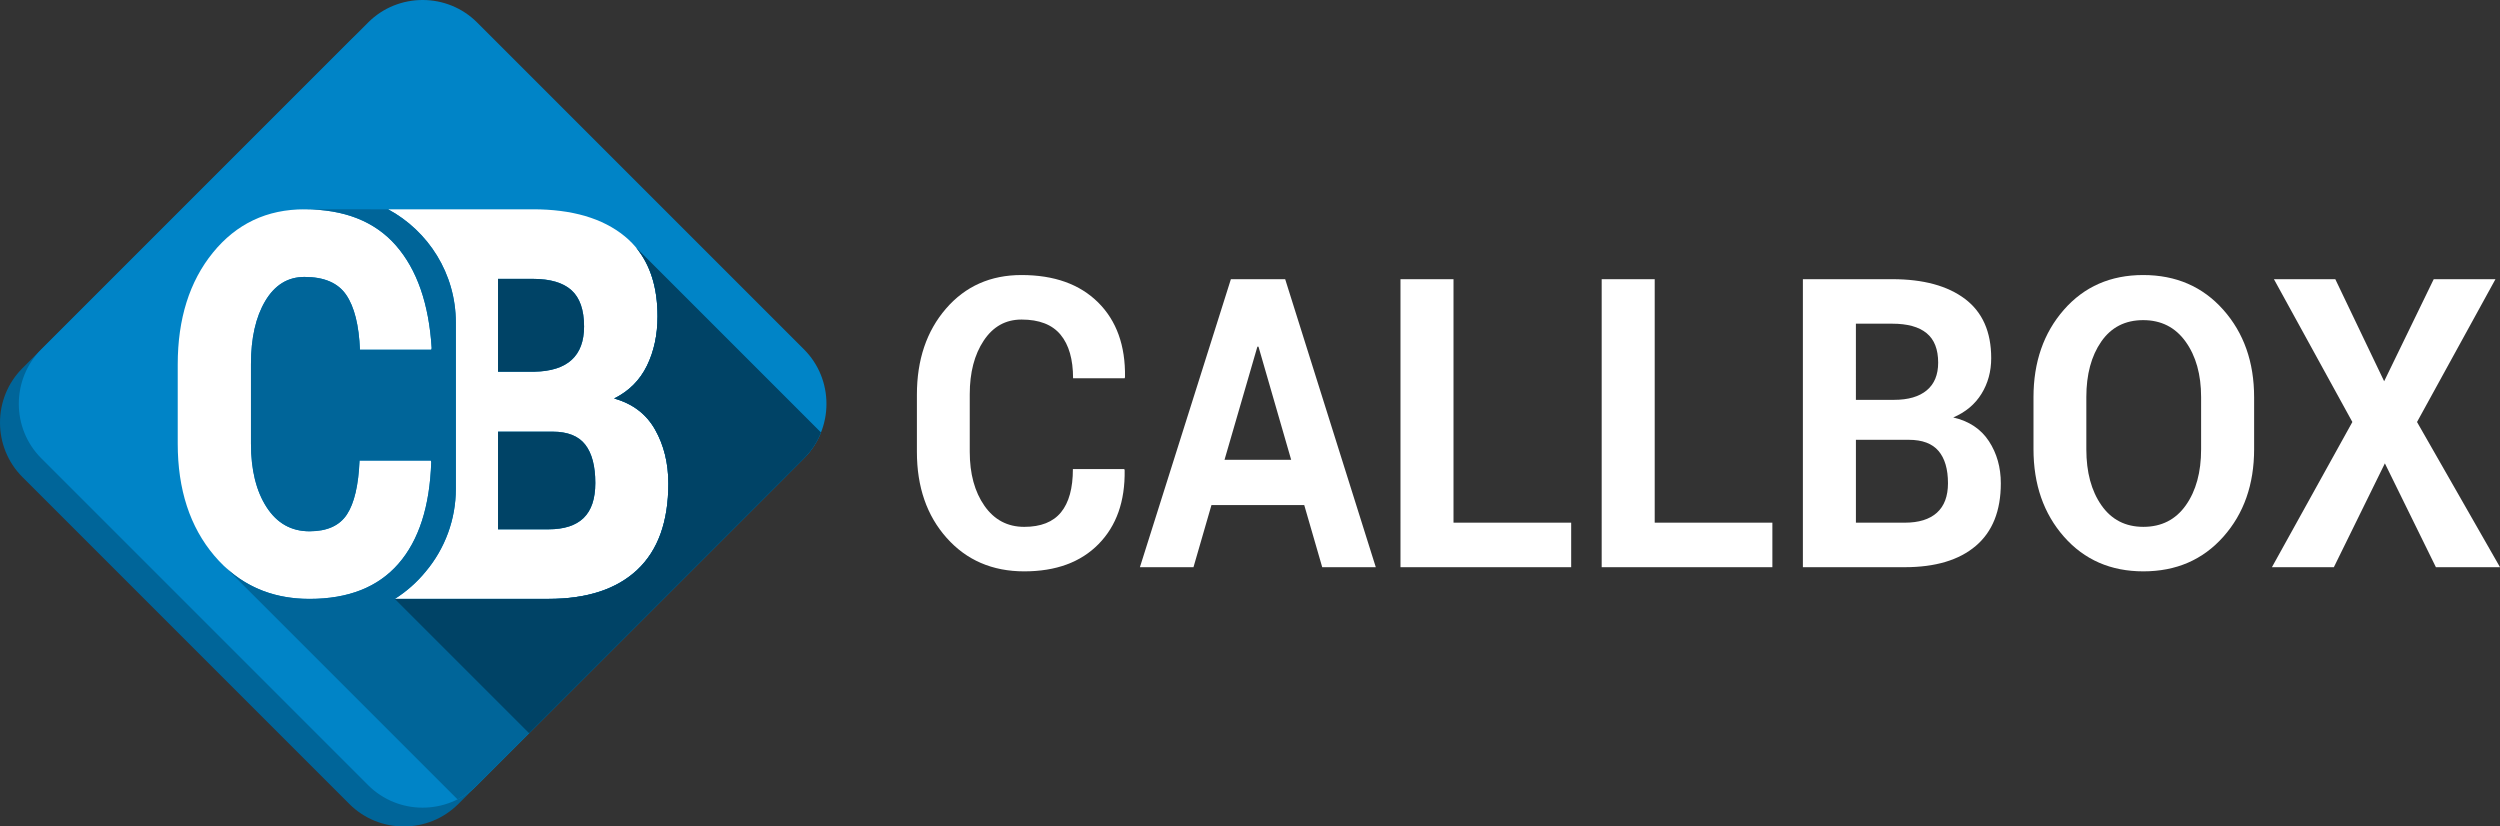 <?xml version="1.0" encoding="iso-8859-1"?>
<!-- Generator: Adobe Illustrator 19.2.1, SVG Export Plug-In . SVG Version: 6.00 Build 0)  -->
<svg version="1.1" id="Layer_1" xmlns="http://www.w3.org/2000/svg" xmlns:xlink="http://www.w3.org/1999/xlink" x="0px" y="0px"
	 viewBox="0 0 302.497 100" style="enable-background:new 0 0 302.497 100;" xml:space="preserve">
<rect x="0" y="0" width="302.497" height="100" fill="#333333" stroke="none"/>
<g id="New_Symbol">
	<g>
		<path style="fill:#FFFFFF;" d="M136.037,56.758l0.044,0.144c0.059,3.75-0.992,6.727-3.153,8.928
			c-2.161,2.202-5.16,3.304-8.998,3.304c-3.853,0-6.98-1.349-9.382-4.045c-2.403-2.696-3.604-6.167-3.604-10.412v-6.917
			c0-4.229,1.172-7.699,3.516-10.412c2.343-2.712,5.39-4.069,9.14-4.069c3.955,0,7.045,1.105,9.272,3.315s3.311,5.222,3.252,9.035
			l-0.044,0.144h-6.24c0-2.297-0.505-4.057-1.516-5.277s-2.585-1.831-4.724-1.831c-1.919,0-3.442,0.849-4.57,2.547
			c-1.128,1.698-1.692,3.861-1.692,6.492v6.958c0,2.663,0.593,4.843,1.78,6.541c1.187,1.697,2.791,2.546,4.812,2.546
			c2.007,0,3.49-0.586,4.449-1.759s1.439-2.916,1.439-5.23H136.037z"/>
		<path style="fill:#FFFFFF;" d="M157.812,61.115h-11.228l-2.175,7.516h-6.482l11.008-34.849h6.57l10.964,34.849h-6.482
			L157.812,61.115z M148.166,55.633h8.064l-3.955-13.69h-0.132L148.166,55.633z"/>
		<path style="fill:#FFFFFF;" d="M175.873,63.244h14.237v5.386h-20.653V33.781h6.416V63.244z"/>
		<path style="fill:#FFFFFF;" d="M200.218,63.244h14.237v5.386h-20.653V33.781h6.416V63.244z"/>
		<path style="fill:#FFFFFF;" d="M218.147,68.63V33.781h10.811c3.764,0,6.701,0.798,8.811,2.394s3.164,3.981,3.164,7.156
			c0,1.612-0.393,3.052-1.176,4.32c-0.784,1.269-1.923,2.222-3.417,2.86c1.919,0.447,3.358,1.404,4.317,2.873
			c0.96,1.468,1.439,3.167,1.439,5.098c0,3.335-1.011,5.86-3.032,7.575c-2.021,1.716-4.885,2.573-8.591,2.573H218.147z
			 M224.563,48.381h4.614c1.713,0,3.031-0.383,3.954-1.149c0.923-0.766,1.385-1.882,1.385-3.351c0-1.612-0.465-2.8-1.396-3.566
			s-2.318-1.149-4.163-1.149h-4.395V48.381z M224.563,53.216v10.028h5.91c1.699,0,2.995-0.401,3.889-1.205
			c0.894-0.805,1.341-1.994,1.341-3.57c0-1.703-0.381-3.004-1.143-3.903s-1.963-1.35-3.604-1.35H224.563z"/>
		<path style="fill:#FFFFFF;" d="M272.747,54.341c0,4.276-1.242,7.811-3.725,10.604c-2.482,2.792-5.709,4.188-9.679,4.188
			c-3.94,0-7.141-1.396-9.602-4.188c-2.461-2.793-3.691-6.327-3.691-10.604V48.07c0-4.26,1.227-7.791,3.681-10.591
			c2.453-2.8,5.649-4.2,9.59-4.2c3.97,0,7.2,1.4,9.69,4.2c2.489,2.801,3.735,6.331,3.735,10.591V54.341z M266.331,48.04
			c0-2.718-0.623-4.948-1.868-6.69c-1.245-1.743-2.959-2.614-5.142-2.614s-3.874,0.868-5.075,2.602s-1.802,3.969-1.802,6.703v6.331
			c0,2.766,0.607,5.02,1.824,6.763c1.216,1.742,2.907,2.613,5.075,2.613c2.197,0,3.911-0.871,5.142-2.613
			c1.23-1.743,1.846-3.997,1.846-6.763V48.04z"/>
		<path style="fill:#FFFFFF;" d="M288.479,46.132l5.998-12.351h7.471l-9.492,17.281l10.042,17.568h-7.757l-6.174-12.565
			l-6.174,12.565H274.9l9.734-17.568l-9.492-17.281h7.427L288.479,46.132z"/>
	</g>
	<path style="fill:#006599;" d="M55.455,97.281c-3.626,3.626-9.558,3.626-13.184,0L2.719,57.729c-3.625-3.626-3.625-9.558,0-13.184
		L42.27,4.994c3.626-3.626,9.558-3.626,13.184,0l39.551,39.552c3.626,3.626,3.626,9.558,0,13.184L55.455,97.281z"/>
	<path style="fill:#0084C7;" d="M57.729,95.006c-3.626,3.626-9.558,3.626-13.184,0L4.994,55.454c-3.625-3.626-3.625-9.558,0-13.184
		L44.545,2.719c3.626-3.626,9.558-3.626,13.184,0l39.551,39.552c3.626,3.626,3.626,9.558,0,13.184L57.729,95.006z"/>
	<g>
		<path style="fill:#FFFFFF;" d="M36.842,25.326c-4.545,0-8.237,1.746-11.077,5.239c-2.84,3.493-4.26,8.009-4.26,13.547v9.566
			c0,5.559,1.477,10.081,4.43,13.563c2.954,3.482,6.791,5.224,11.511,5.224c4.701,0,8.289-1.416,10.762-4.248
			c2.473-2.833,3.797-6.934,3.973-12.304l-0.052-0.189h-8.626c-0.124,2.979-0.63,5.15-1.521,6.514
			c-0.891,1.364-2.403,2.046-4.535,2.046c-2.203,0-3.933-0.976-5.192-2.927c-1.259-1.951-1.887-4.51-1.887-7.678v-9.629
			c0-3.147,0.577-5.69,1.73-7.631c1.154-1.94,2.736-2.911,4.746-2.911c2.377,0,4.059,0.723,5.047,2.172
			c0.987,1.447,1.542,3.66,1.665,6.639h8.626l0.052-0.189c-0.333-5.371-1.775-9.514-4.326-12.431
			C45.354,26.784,41.666,25.326,36.842,25.326z"/>
		<path style="fill:#FFFFFF;" d="M79.272,51.987c-1.067-1.888-2.719-3.145-4.955-3.772c1.782-0.884,3.102-2.202,3.959-3.95
			c0.856-1.749,1.285-3.745,1.285-5.99c0-4.295-1.329-7.528-3.985-9.697c-2.657-2.169-6.354-3.253-11.091-3.253H46.958
			c4.875,2.629,8.197,7.785,8.197,13.702v20.149c0,3.633-1.293,7.174-3.642,9.974c-1.076,1.318-2.342,2.429-3.743,3.314h18.601
			c4.667,0,8.25-1.176,10.75-3.529c2.5-2.353,3.749-5.828,3.749-10.426C80.87,56.051,80.337,53.876,79.272,51.987z M60.263,33.743
			h4.221c2.097,0,3.653,0.459,4.667,1.376c1.013,0.918,1.521,2.38,1.521,4.388c0,1.77-0.499,3.113-1.495,4.03
			c-0.996,0.918-2.5,1.398-4.51,1.441h-4.405V33.743z M70.619,62.672c-0.944,0.917-2.36,1.375-4.248,1.375h-6.109V52.23h6.607
			c1.818,0,3.133,0.524,3.946,1.571c0.813,1.047,1.219,2.595,1.219,4.645C72.034,60.346,71.563,61.754,70.619,62.672z"/>
	</g>
	<path style="fill:#004366;" d="M60.263,33.743h4.221c2.097,0,3.653,0.459,4.667,1.376c1.013,0.918,1.521,2.38,1.521,4.388
		c0,1.77-0.499,3.113-1.495,4.03c-0.996,0.918-2.5,1.398-4.51,1.441h-4.405V33.743z"/>
	<path style="fill:#004366;" d="M70.619,62.672c-0.944,0.917-2.36,1.375-4.248,1.375h-6.109V52.23h6.607
		c1.818,0,3.133,0.524,3.946,1.571c0.813,1.047,1.219,2.595,1.219,4.645C72.034,60.346,71.563,61.754,70.619,62.672z"/>
	<path style="fill:#006599;" d="M99.335,52.334L76.992,29.991c1.711,2.078,2.568,4.838,2.568,8.285c0,2.245-0.429,4.241-1.285,5.99
		c-0.856,1.748-2.176,3.065-3.959,3.95c2.237,0.627,3.889,1.884,4.955,3.772c1.066,1.889,1.599,4.064,1.599,6.524
		c0,4.598-1.249,8.073-3.749,10.426c-2.5,2.353-6.083,3.529-10.75,3.529H47.771c1.401-0.885,2.667-1.996,3.743-3.314
		c2.348-2.799,3.642-6.341,3.642-9.974V39.028c0-5.917-3.322-11.073-8.197-13.702L36.59,25.323l-0.009,0.009
		c0.087-0.001,0.173-0.006,0.26-0.006c4.824,0,8.512,1.459,11.065,4.374c2.551,2.916,3.993,7.06,4.326,12.431l-0.052,0.189h-8.626
		c-0.123-2.979-0.678-5.192-1.665-6.639c-0.988-1.448-2.67-2.172-5.047-2.172c-2.01,0-3.591,0.971-4.746,2.911
		c-1.153,1.941-1.73,4.484-1.73,7.631v9.629c0,3.168,0.629,5.727,1.887,7.678c1.259,1.951,2.989,2.927,5.192,2.927
		c2.132,0,3.644-0.681,4.535-2.046c0.891-1.364,1.398-3.535,1.521-6.514h8.626l0.052,0.189c-0.175,5.371-1.499,9.472-3.973,12.304
		c-2.473,2.832-6.061,4.248-10.762,4.248c-3.998,0-7.359-1.254-10.09-3.753l28.007,28.007c0.854-0.432,1.655-1.002,2.367-1.713
		l39.551-39.552C98.198,54.537,98.882,53.472,99.335,52.334z"/>
	<path style="fill:#004366;" d="M76.992,29.991c1.711,2.078,2.568,4.838,2.568,8.285c0,2.245-0.429,4.241-1.285,5.99
		c-0.856,1.748-2.176,3.065-3.959,3.95c2.237,0.627,3.889,1.884,4.955,3.772c1.066,1.889,1.599,4.064,1.599,6.524
		c0,4.598-1.249,8.073-3.749,10.426c-2.5,2.353-6.083,3.529-10.75,3.529H47.771l16.25,16.25l16.25-16.25l17.01-17.01
		c0.917-0.917,1.602-1.982,2.054-3.12L76.992,29.991z"/>
</g>
</svg>
